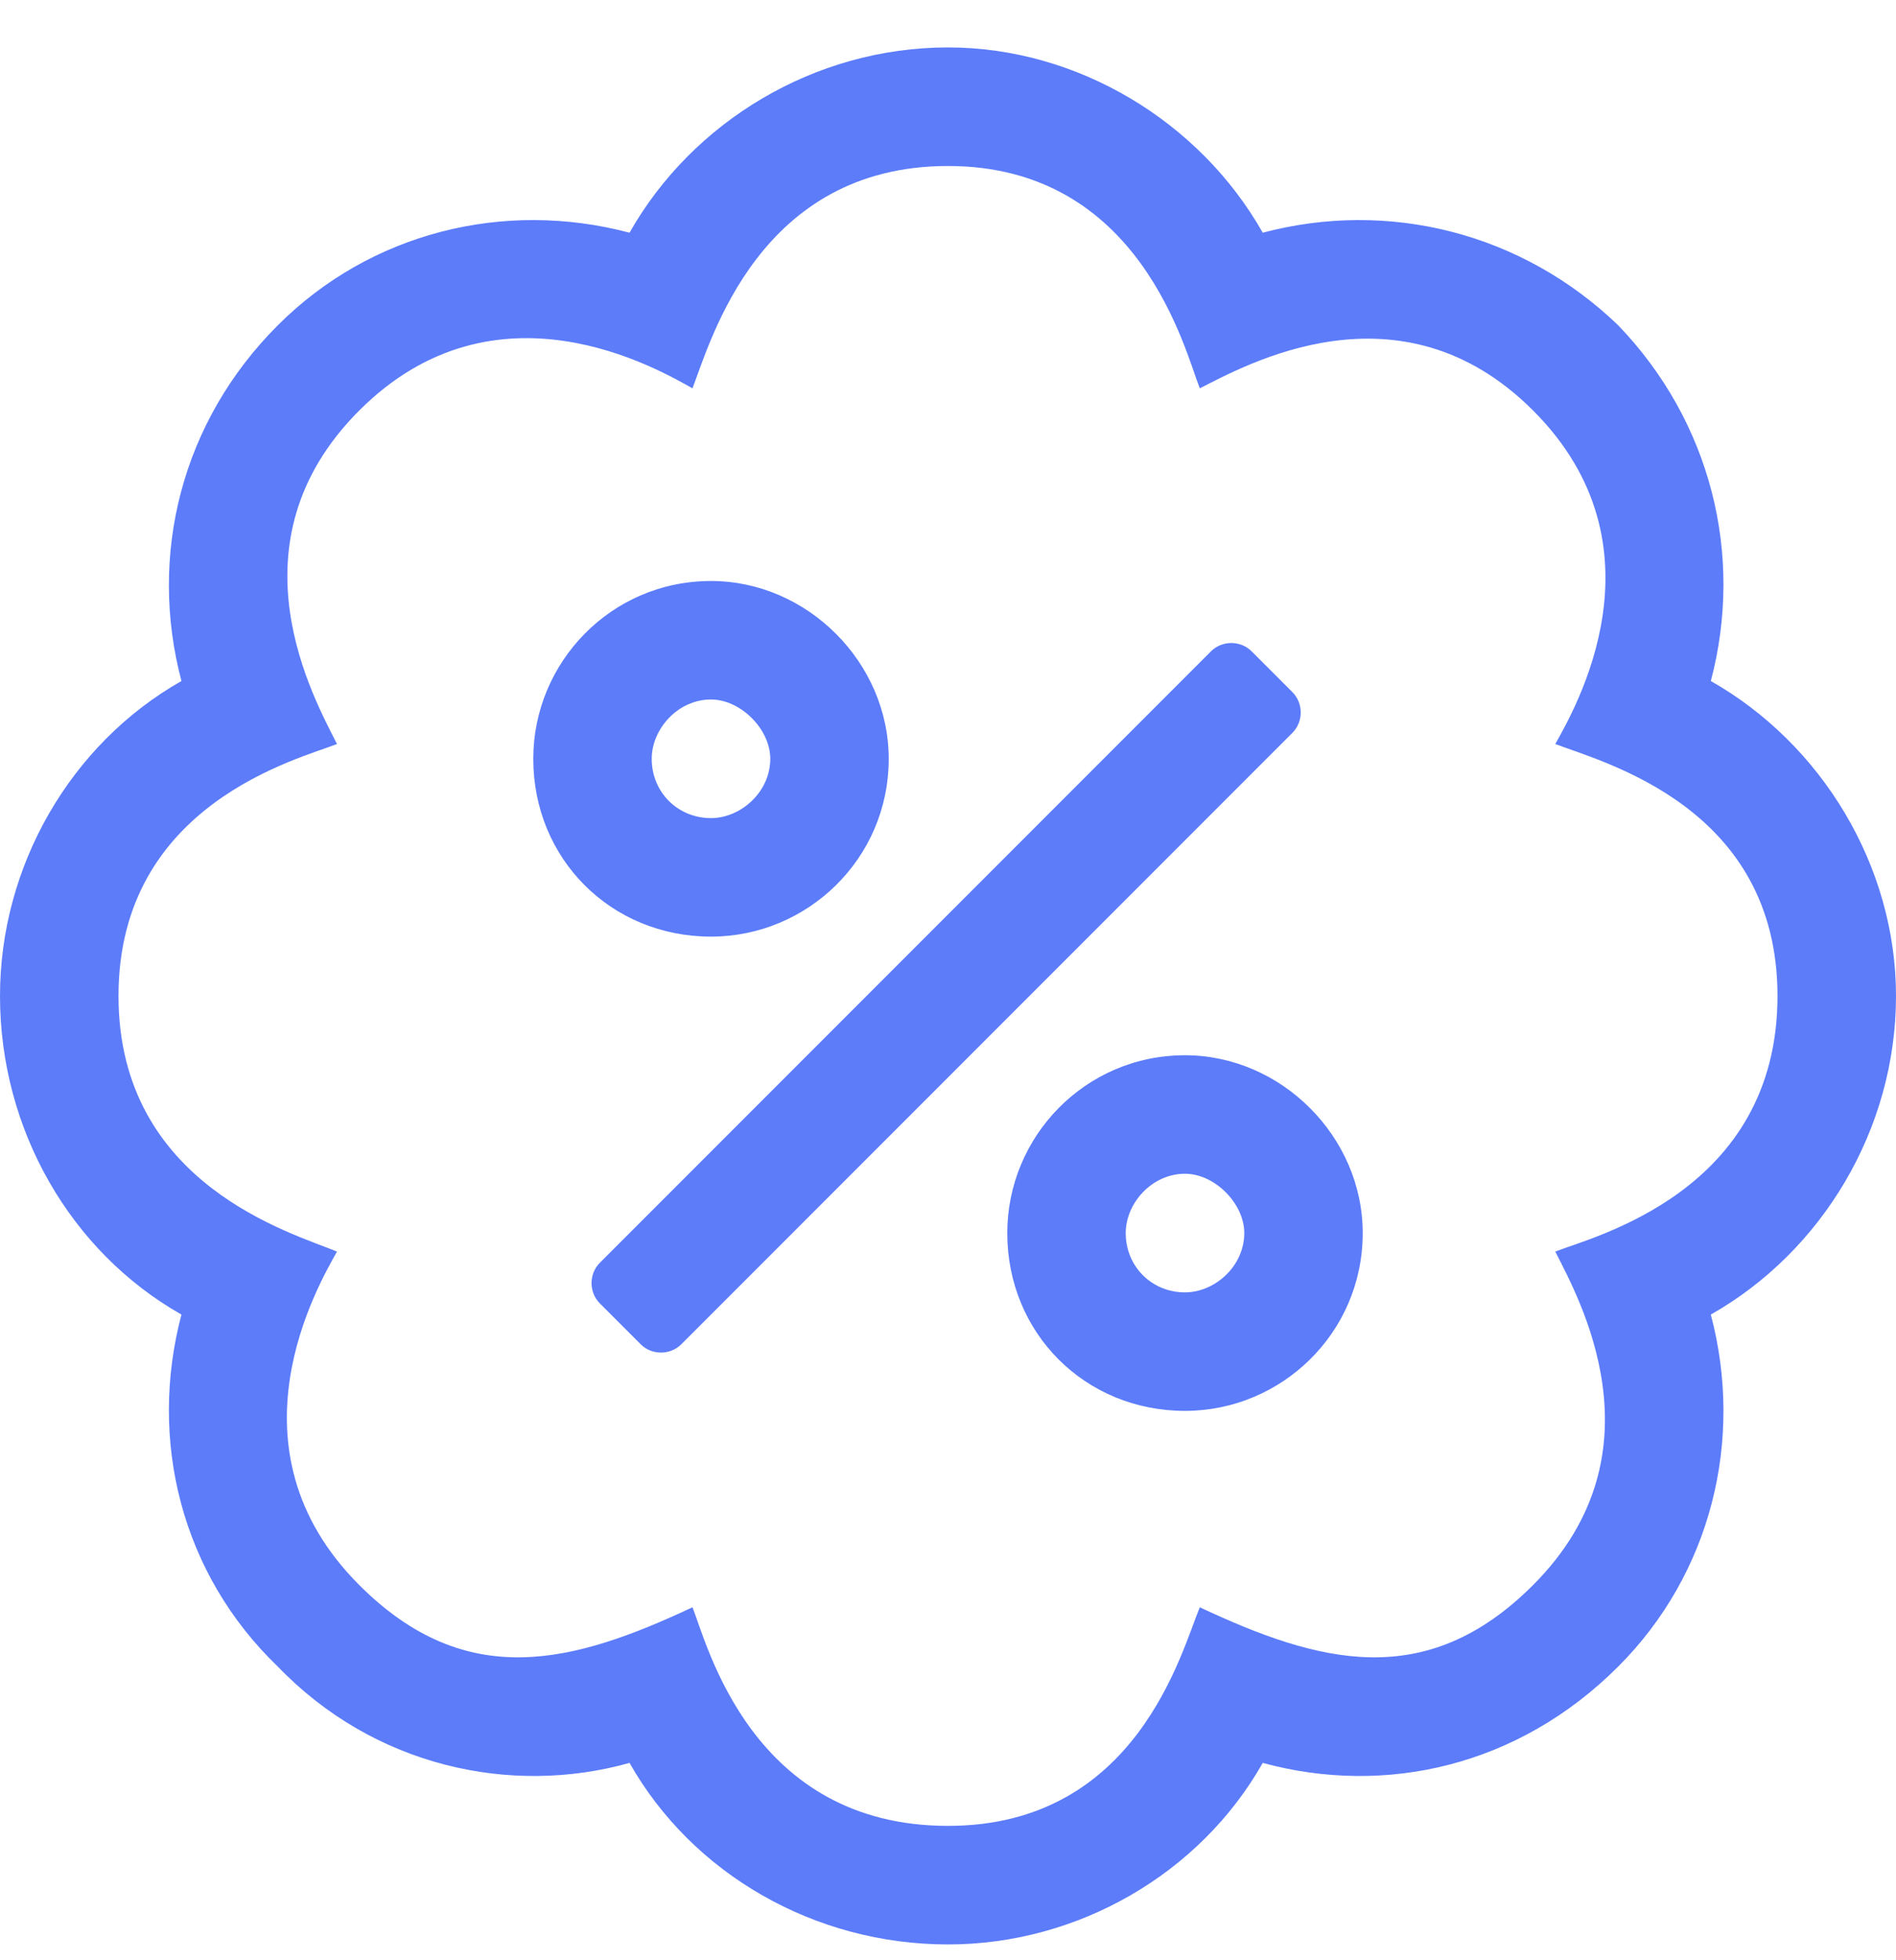 <svg width="30" height="31" viewBox="0 0 30 31" fill="none" xmlns="http://www.w3.org/2000/svg">
<path d="M20.449 10.945L19.805 10.301C19.629 10.125 19.336 10.125 19.16 10.301L9.492 19.969C9.316 20.145 9.316 20.438 9.492 20.613L10.137 21.258C10.312 21.434 10.605 21.434 10.781 21.258L20.449 11.59C20.625 11.414 20.625 11.121 20.449 10.945ZM14.062 12C14.062 10.477 12.773 9.188 11.25 9.188C9.668 9.188 8.438 10.477 8.438 12C8.438 13.582 9.668 14.812 11.25 14.812C12.773 14.812 14.062 13.582 14.062 12ZM10.312 12C10.312 11.531 10.723 11.062 11.25 11.062C11.719 11.062 12.188 11.531 12.188 12C12.188 12.527 11.719 12.938 11.25 12.938C10.723 12.938 10.312 12.527 10.312 12ZM18.75 16.688C17.168 16.688 15.938 17.977 15.938 19.5C15.938 21.082 17.168 22.312 18.75 22.312C20.273 22.312 21.562 21.082 21.562 19.5C21.562 17.977 20.273 16.688 18.75 16.688ZM18.75 20.438C18.223 20.438 17.812 20.027 17.812 19.5C17.812 19.031 18.223 18.562 18.75 18.562C19.219 18.562 19.688 19.031 19.688 19.5C19.688 20.027 19.219 20.438 18.75 20.438ZM30 15.75C30 13.699 28.828 11.766 27.07 10.77C27.598 8.777 27.07 6.668 25.605 5.145C24.082 3.68 21.973 3.152 19.98 3.68C18.984 1.922 17.051 0.75 15 0.75C12.891 0.75 10.957 1.922 9.961 3.68C7.969 3.152 5.859 3.68 4.395 5.145C2.871 6.668 2.344 8.777 2.871 10.77C1.113 11.766 0 13.699 0 15.75C0 17.859 1.113 19.793 2.871 20.789C2.344 22.781 2.871 24.891 4.395 26.355C5.918 27.938 8.086 28.406 9.961 27.879C10.957 29.637 12.891 30.75 15 30.75C17.051 30.75 18.984 29.637 19.98 27.879C21.914 28.406 24.023 27.938 25.605 26.355C27.07 24.891 27.598 22.781 27.07 20.789C28.828 19.793 30 17.859 30 15.75ZM24.609 19.793C24.961 20.496 26.367 22.957 24.258 25.066C22.559 26.766 20.859 26.297 18.984 25.418C18.691 26.121 17.988 28.875 15 28.875C11.895 28.875 11.191 26.004 10.957 25.418C9.082 26.297 7.383 26.766 5.684 25.066C3.516 22.898 5.039 20.32 5.332 19.793C4.629 19.5 1.875 18.738 1.875 15.75C1.875 12.703 4.746 12 5.332 11.766C4.98 11.062 3.574 8.602 5.684 6.492C7.852 4.324 10.43 5.848 10.957 6.141C11.25 5.379 12.012 2.625 15 2.625C18.047 2.625 18.75 5.555 18.984 6.141C19.688 5.789 22.148 4.383 24.258 6.492C26.426 8.66 24.902 11.238 24.609 11.766C25.371 12.059 28.125 12.762 28.125 15.75C28.125 18.855 25.195 19.559 24.609 19.793Z" fill="#5C7CFA"/>
</svg>
